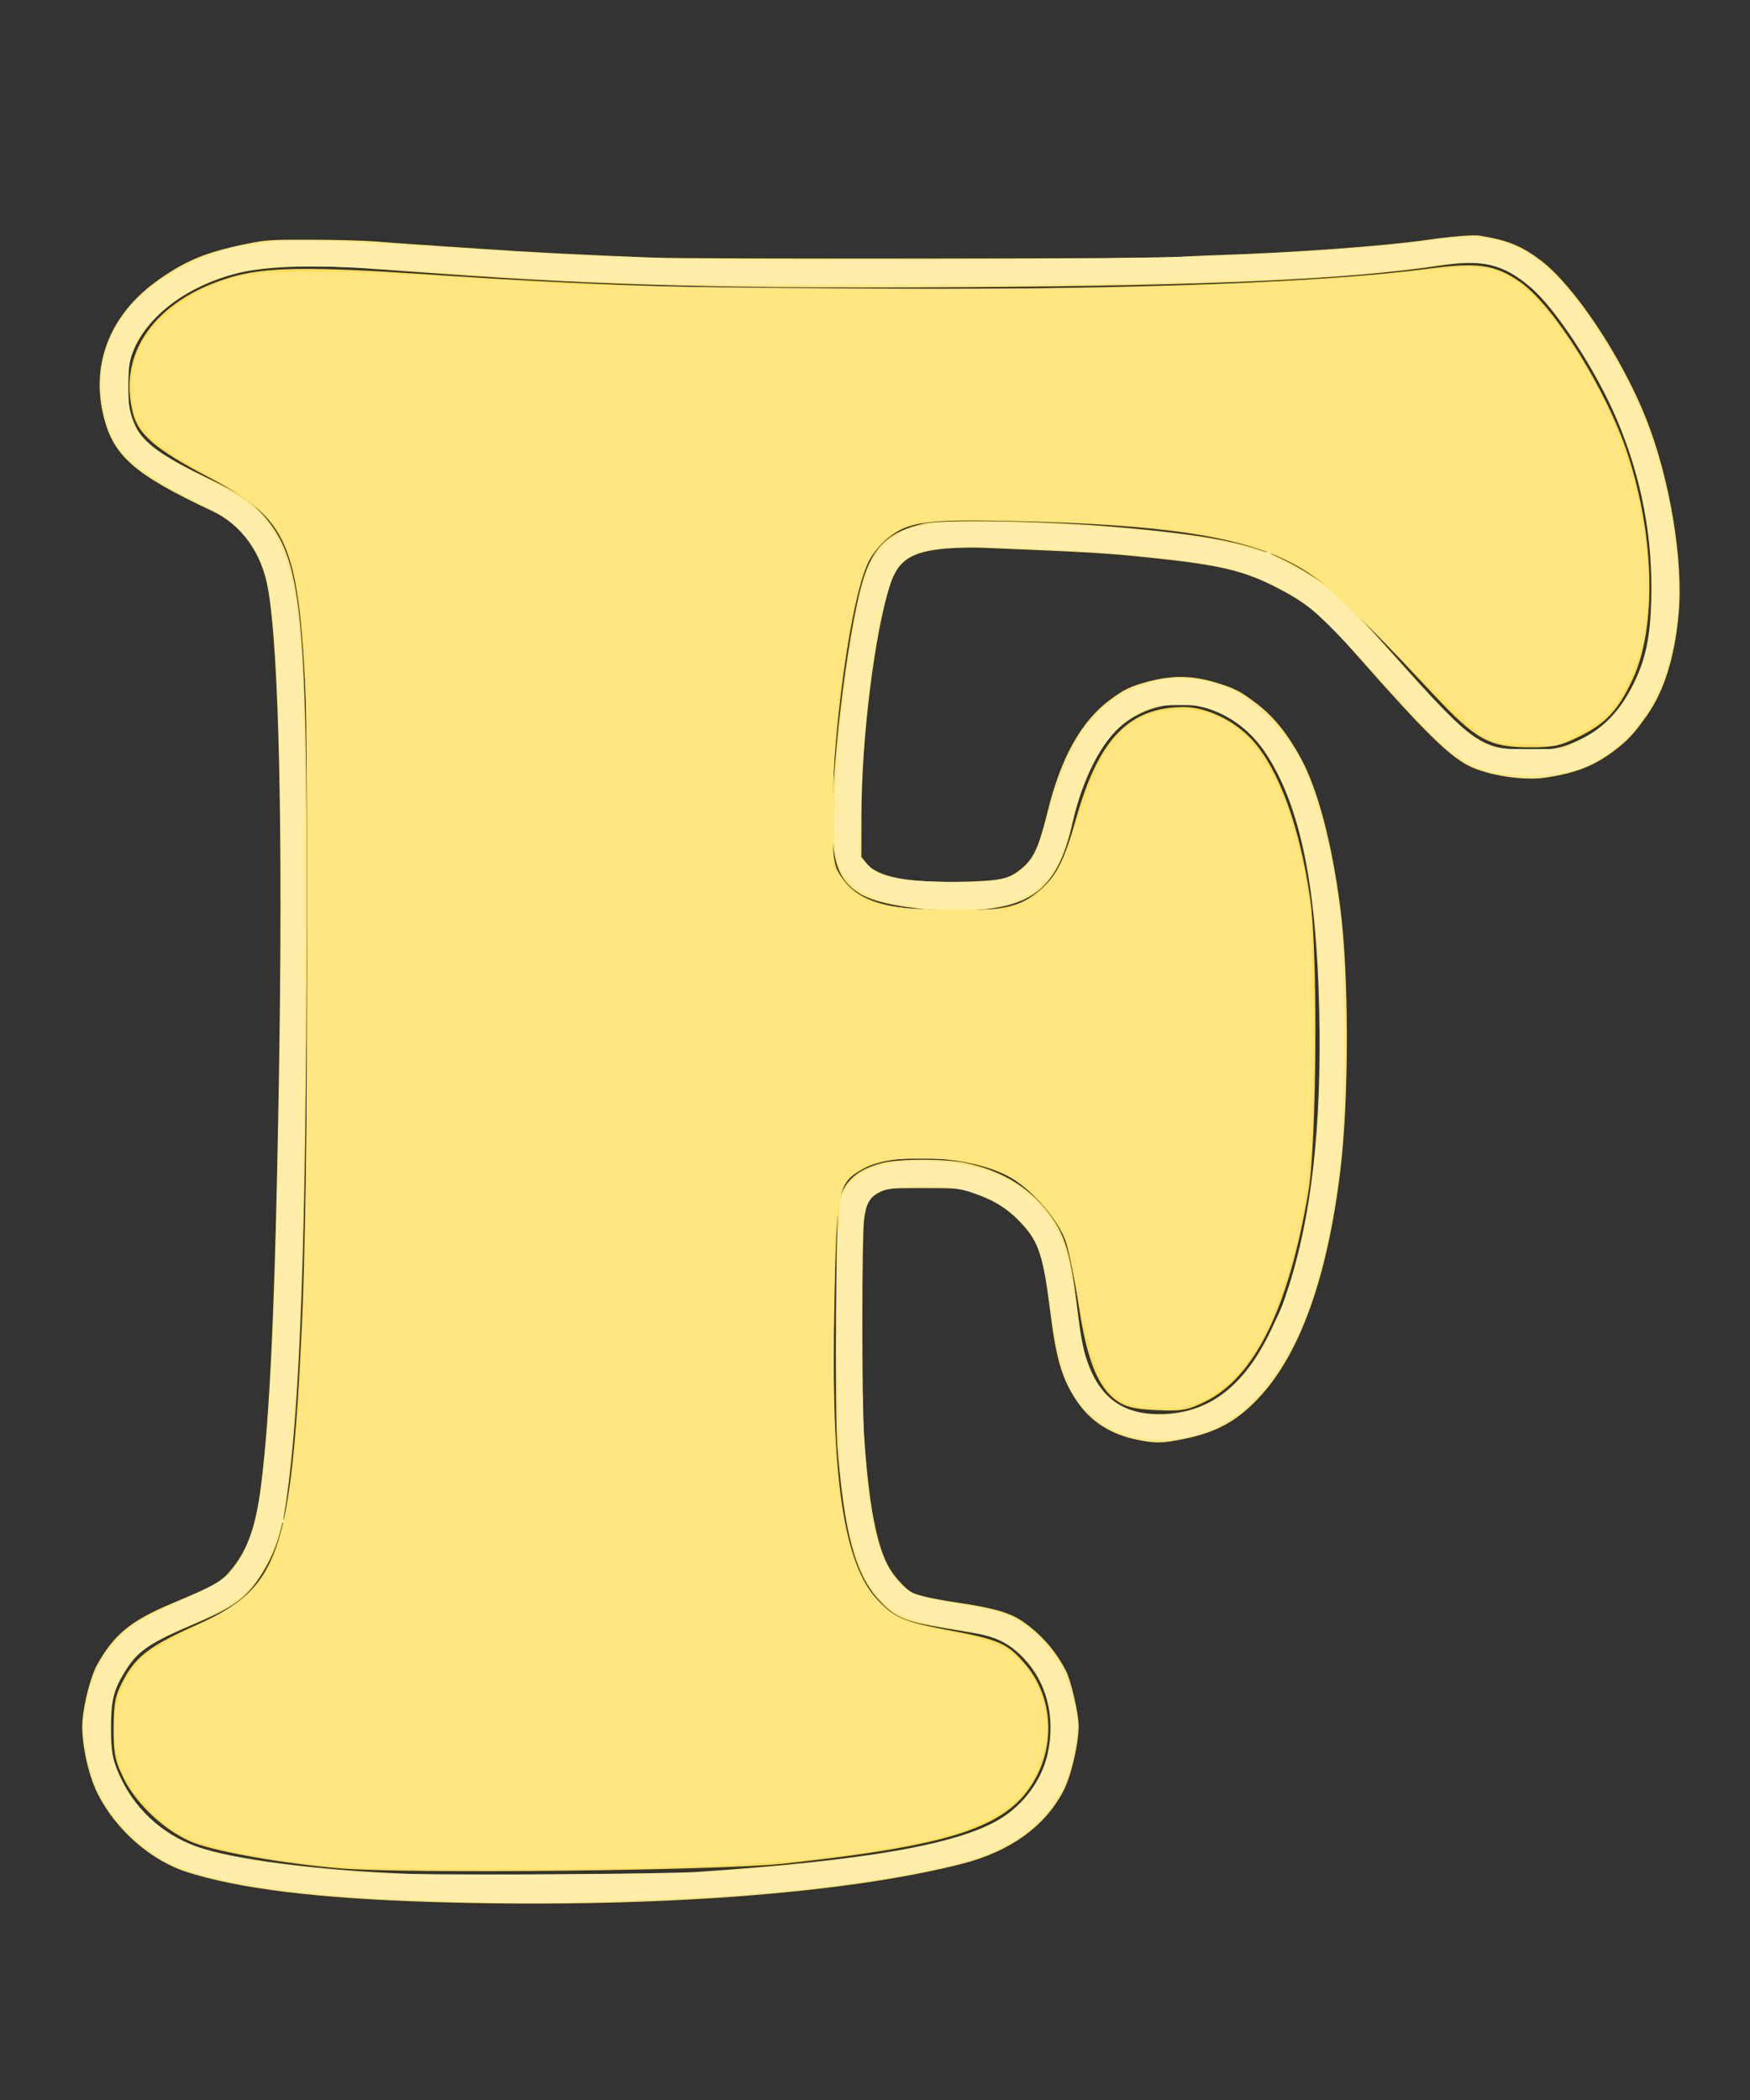 <?xml version="1.0" encoding="UTF-8" standalone="no"?>
<svg
   xmlns:dc="http://purl.org/dc/elements/1.1/"
   xmlns:cc="http://creativecommons.org/ns#"
   xmlns:rdf="http://www.w3.org/1999/02/22-rdf-syntax-ns#"
   xmlns:svg="http://www.w3.org/2000/svg"
   xmlns="http://www.w3.org/2000/svg"
   xmlns:sodipodi="http://sodipodi.sourceforge.net/DTD/sodipodi-0.dtd"
   xmlns:inkscape="http://www.inkscape.org/namespaces/inkscape"
   version="1.1"
   id="svg3189"
   width="500"
   height="600"
   viewBox="0 0 500 600"
   sodipodi:docname="letterf.svg"
   inkscape:version="1.0.1 (3bc2e813f5, 2020-09-07)">
  <rect x="0" y="0" width="500" height="600" fill="#333333" stroke="none"/>
  <defs
     id="defs3193" />
  <sodipodi:namedview
     pagecolor="#ffffff"
     bordercolor="#666666"
     borderopacity="1"
     objecttolerance="10"
     gridtolerance="10"
     guidetolerance="10"
     inkscape:pageopacity="0"
     inkscape:pageshadow="2"
     inkscape:window-width="1920"
     inkscape:window-height="1001"
     id="namedview3191"
     showgrid="false"
     inkscape:zoom="1.3507448"
     inkscape:cx="336.14303"
     inkscape:cy="338.03627"
     inkscape:window-x="-9"
     inkscape:window-y="-9"
     inkscape:window-maximized="1"
     inkscape:current-layer="g3197" />
  <g
     inkscape:groupmode="layer"
     inkscape:label="Image"
     id="g3197">
    <path
       style="fill:#ffe680;stroke-width:0.507"
       d="M 122.947,543.404 C 90.574,542.38 68.4,539.659 53.415,534.872 43.126,531.585 33.187,522.889 27.951,512.592 c -2.886,-5.675 -4.891,-15.429 -4.37,-21.258 0.453,-5.074 2.407,-12.5 4.093,-15.556 4.781,-8.666 9.631,-12.672 21.282,-17.577 12.994,-5.471 14.392,-6.285 17.521,-10.216 4.33,-5.438 6.638,-12.106 8.063,-23.293 C 77.148,404.226 78.585,372.205 79.63,311.314 80.885,238.097 79.744,185.728 76.504,167.888 74.68,157.85 68.931,149.906 60.686,146.034 37.967,135.365 32.124,130.149 29.401,118.111 26.087,103.455 31.72,89.675 44.885,80.24 c 7.88,-5.648 13.826,-8.138 24.917,-10.434 6.076,-1.258 7.373,-1.348 19.127,-1.318 6.935,0.017 15.373,0.256 18.752,0.531 3.379,0.275 8.196,0.629 10.704,0.788 2.509,0.158 10.947,0.728 18.752,1.266 14.499,0.999 29.842,1.783 49.668,2.536 11.729,0.446 146.708,0.32 149.764,-0.139 0.976,-0.147 6.107,-0.41 11.403,-0.584 22.035,-0.727 47.477,-2.576 59.804,-4.346 6.872,-0.987 13.197,-1.501 14.951,-1.215 8.033,1.308 11.91,2.879 17.508,7.092 9.485,7.139 23.045,27.491 30.046,45.099 6.804,17.112 10.721,40.563 9.333,55.882 -1.119,12.344 -4.145,22.043 -9.051,29.004 -3.665,5.2 -5.506,7.179 -9.443,10.148 -5.713,4.308 -10.912,6.339 -19.526,7.629 -6.306,0.944 -16.504,-0.626 -21.952,-3.378 -5.71,-2.886 -12.873,-9.948 -31.332,-30.89 -10.434,-11.838 -14.377,-15.233 -22.852,-19.68 -9.812,-5.148 -16.787,-6.827 -36.997,-8.907 -12.764,-1.313 -16.225,-1.518 -47.387,-2.809 -3.066,-0.127 -7.856,-0.034 -10.643,0.207 -10.076,0.871 -13.824,3.291 -16.121,10.409 -4.377,13.565 -8.129,43.591 -8.178,65.456 l -0.028,12.24 1.541,1.907 c 3.224,3.99 12.232,5.617 28.573,5.162 10.141,-0.283 12.374,-0.849 16.045,-4.073 3.186,-2.798 4.606,-6.019 7.087,-16.073 3.782,-15.331 9.611,-25.738 17.828,-31.83 4.014,-2.975 5.971,-3.903 11.031,-5.225 7.165,-1.873 12.928,-1.692 20.187,0.635 4.663,1.495 6.04,2.224 10.398,5.508 4.973,3.747 8.918,8.577 12.83,15.708 4.845,8.831 8.899,24.159 11.312,42.775 2.506,19.328 2.506,54.817 2.9e-4,75.313 -3.732,30.522 -11.562,52.291 -23.297,64.766 -6.27,6.665 -12.041,9.826 -21.433,11.74 -6.108,1.245 -8.072,1.281 -13.187,0.246 -7.726,-1.564 -13.432,-5.228 -17.436,-11.195 -4.151,-6.186 -5.815,-11.823 -7.527,-25.489 -1.994,-15.916 -3.221,-19.711 -8.091,-25.031 -3.713,-4.056 -7.699,-6.63 -13.271,-8.571 -4.705,-1.639 -4.736,-1.642 -14.851,-1.646 -9.517,-0.005 -10.277,0.066 -12.438,1.142 -2.936,1.462 -3.937,3.198 -4.509,7.815 -0.653,5.269 -0.68,51.279 -0.036,61.252 1.308,20.271 3.681,32.598 7.447,38.689 1.639,2.651 4.585,5.77 6.303,6.672 1.517,0.797 6.445,1.903 12.356,2.775 10.797,1.592 15.394,2.888 19.082,5.38 5.251,3.547 9.62,8.524 12.562,14.308 1.408,2.769 3.569,12.157 3.574,15.527 0.009,5.202 -2.143,14.458 -4.334,18.653 -5.313,10.171 -15.187,17.293 -28.857,20.816 -33.94,8.746 -91.091,12.852 -152.044,10.924 z m 76.022,-8.556 c 48.337,-3.268 74.531,-7.827 86.616,-15.077 6.941,-4.163 12.172,-11.328 13.767,-18.855 2.213,-10.442 -0.303,-20.281 -6.962,-27.215 -3.867,-4.027 -7.713,-6.013 -13.598,-7.023 -2.369,-0.406 -6.475,-1.104 -9.123,-1.55 -11.479,-1.934 -13.896,-2.965 -18.439,-7.872 -6.829,-7.376 -10,-18.971 -11.985,-43.817 -0.797,-9.978 -0.415,-66.994 0.471,-70.327 1.526,-5.735 5.317,-9.037 12.467,-10.856 4.758,-1.21 18.007,-1.2 23.694,0.019 11.195,2.399 19.41,7.71 25.111,16.235 3.47,5.188 5.096,11.078 6.662,24.129 1.069,8.905 1.697,12.399 2.857,15.881 3.538,10.619 10.126,15.551 20.738,15.526 13.908,-0.033 24.203,-7.795 31.906,-24.058 3.257,-6.876 3.109,-6.516 4.796,-11.657 6.74,-20.537 9.684,-46.565 8.97,-79.317 -0.782,-35.862 -5.337,-58.23 -14.915,-73.235 -9.669,-15.147 -28.14,-19.102 -41.157,-8.813 -6.095,4.817 -11.599,15.61 -14.446,28.325 -4.254,19.002 -12.03,24.862 -32.931,24.816 -12.221,-0.026 -22.932,-1.854 -27.725,-4.732 -5.292,-3.177 -7.468,-7.742 -7.882,-16.537 -0.759,-16.145 4.109,-57.414 8.575,-72.686 2.914,-9.965 7.652,-14.41 17.657,-16.564 5.968,-1.285 36.13,-0.701 56.003,1.085 29.592,2.659 40.367,5.183 52.018,12.185 8.327,5.005 11.911,8.343 26.348,24.539 22.484,25.224 24.687,26.772 38.202,26.832 7.38,0.033 9.778,-0.46 15.177,-3.122 6.521,-3.215 11.302,-8.331 15.051,-16.108 3.284,-6.814 4.545,-12.77 4.863,-22.978 0.567,-18.188 -2.674,-35.375 -9.858,-52.284 C 455.924,105.683 444.458,88.147 437.256,82.054 429.368,75.382 423.644,74.026 411.28,75.904 385.745,79.782 346.146,81.59 276.765,82.044 208.721,82.49 173.064,81.581 125.734,78.194 118.069,77.645 108.456,76.962 104.374,76.676 88.813,75.584 75.17,76.142 67.369,78.189 52.401,82.117 40.86,91.302 37.496,101.966 c -2.215,7.019 -1.104,16.951 2.441,21.83 2.805,3.86 8.055,7.353 18.893,12.569 9.515,4.579 12.696,6.682 16.411,10.85 10.901,12.229 12.548,27.692 12.405,116.462 -0.144,89.501 -1.853,137.967 -5.827,165.222 -1.339,9.183 -3.309,14.97 -7.16,21.033 -4.114,6.478 -7.753,9.196 -18.379,13.725 -14.177,6.043 -17.031,8.03 -20.968,14.601 -2.871,4.792 -3.562,7.739 -3.579,15.259 -0.015,7.319 0.478,9.738 3.083,15.086 4.555,9.351 12.928,16.44 23.097,19.554 12.072,3.697 37.951,6.694 63.766,7.385 11.997,0.321 69.977,-0.199 77.289,-0.694 z"
       id="path3762" />
    <path
       style="fill:#ffdd55;stroke-width:1.047"
       d="m 97.225,533.821 c -15.806,-1.32 -34.565,-4.581 -41.695,-7.249 -7.787,-2.913 -16.5,-10.895 -20.241,-18.542 -2.442,-4.992 -2.866,-7.158 -2.82,-14.429 0.047,-7.373 0.468,-9.315 3.05,-14.059 3.499,-6.428 7.688,-9.524 20.724,-15.314 23.466,-10.423 26.876,-20.122 29.982,-85.261 1.71,-35.856 2.486,-150.576 1.205,-178.032 -2.158,-46.242 -4.93,-52.565 -28.472,-64.939 -14.138,-7.432 -19.232,-11.703 -20.834,-17.47 -4.836,-17.413 6.111,-32.867 27.852,-39.317 9.859,-2.925 22.398,-3.103 56.377,-0.801 45.916,3.111 80.29,4.221 130.874,4.226 72.229,0.008 125.891,-2.023 154.771,-5.858 14.222,-1.888 19.107,-1.194 26.246,3.731 9.63,6.644 24.861,30.99 30.828,49.277 7.719,23.657 8.268,49.673 1.359,64.39 -4.086,8.704 -7.558,12.444 -15.009,16.168 -5.479,2.738 -7.558,3.198 -14.354,3.179 -11.662,-0.034 -15.288,-2.049 -27.84,-15.472 -25.485,-27.256 -31.909,-33.121 -41.356,-37.762 -14.623,-7.184 -35.88,-10.338 -76.519,-11.356 -26.485,-0.663 -31.86,0.042 -37.832,4.965 -2.027,1.671 -4.474,4.699 -5.437,6.728 -7.025,14.805 -13.466,79.548 -8.768,88.131 4.694,8.574 12.742,11.32 33.279,11.354 14.658,0.024 19.12,-1.058 24.756,-6.006 4.62,-4.057 6.721,-8.292 10.215,-20.6 6.381,-22.471 15.148,-31.476 30.643,-31.476 6.541,0 14.574,3.87 19.617,9.452 7.64,8.457 13.558,24.739 16.543,45.515 2.178,15.157 1.835,69.39 -0.527,83.399 -5.62,33.325 -15.37,53.158 -29.543,60.092 -4.994,2.443 -6.706,2.742 -13.835,2.415 -6.39,-0.293 -8.853,-0.885 -11.475,-2.755 -5.284,-3.769 -8.409,-11.563 -10.74,-26.793 -1.134,-7.408 -2.822,-15.757 -3.75,-18.553 -1.98,-5.961 -9.332,-14.571 -15.558,-18.22 -10.708,-6.275 -33.327,-7.672 -42.327,-2.613 -7.199,4.046 -7.509,5.496 -8.21,38.429 -1.059,49.733 2.606,74.587 12.521,84.926 4.799,5.004 7.271,6.028 20.624,8.548 13.981,2.639 16.31,3.687 21.397,9.629 7.51,8.774 8.712,21.951 2.964,32.512 -7.573,13.914 -23.02,19.161 -71.999,24.456 -18.418,1.991 -107.643,2.946 -126.686,1.356 z"
       id="path3764" />
    <path
       style="fill:#ffeeaa;stroke-width:0.74"
       d="m 125.148,543.058 c -40.198,-1.135 -67.734,-5.313 -79.191,-12.018 -2.226,-1.303 -6.422,-4.716 -9.324,-7.585 -6.735,-6.657 -10.259,-13.473 -11.976,-23.164 -1.13,-6.373 -1.128,-7.296 0.028,-13.295 1.581,-8.212 4.614,-14.357 9.468,-19.186 3.815,-3.795 6.396,-5.265 22.172,-12.624 8.635,-4.028 11.146,-6.426 14.375,-13.726 4.822,-10.903 7.057,-36.728 8.504,-98.243 1.357,-57.708 1.605,-93.642 0.844,-122.525 -1.348,-51.238 -2.677,-59.585 -10.901,-68.467 -3.369,-3.639 -5.699,-5.21 -13.818,-9.313 -20.39,-10.306 -25.353,-16.191 -26.24,-31.116 -0.909,-15.285 7.773,-28.047 24.618,-36.184 7.556,-3.65 13.26,-5.229 23.156,-6.408 7.533,-0.898 22.916,-0.337 62.723,2.288 38.823,2.56 71.666,3.21 137.702,2.726 72.291,-0.529 103.485,-1.808 130.251,-5.337 10.848,-1.43 16.422,-1.345 21.82,0.335 9.498,2.956 16.81,9.719 26.806,24.795 13.523,20.395 20.537,40.637 22.908,66.115 2.122,22.806 -4.153,42.369 -17.048,53.142 -7.516,6.28 -15.965,8.878 -27.046,8.317 -14.204,-0.718 -18.521,-3.381 -35.144,-21.677 -5.892,-6.485 -14.388,-15.477 -18.878,-19.981 -6.909,-6.929 -9.191,-8.714 -14.828,-11.595 -3.665,-1.873 -8.828,-4.094 -11.475,-4.937 -9.654,-3.074 -30.896,-5.4 -61.448,-6.73 -23.883,-1.04 -31.081,-0.181 -35.738,4.261 -5.449,5.198 -10.528,35.171 -11.418,67.378 l -0.456,16.497 2.072,2.163 c 3.469,3.621 7.503,4.575 21.112,4.994 14.612,0.45 19.589,-0.332 23.398,-3.677 3.471,-3.048 4.124,-4.48 7.632,-16.739 3.421,-11.955 6.991,-19.75 11.645,-25.424 10.141,-12.363 27.194,-15.733 41.909,-8.283 4.75,2.405 13.386,11.024 16.683,16.652 5.131,8.756 9.865,25.537 12.506,44.33 1.924,13.694 1.92,61.989 -0.007,76.254 -4.46,33.018 -12.42,53.608 -25.555,66.101 -12.939,12.306 -33.464,13.705 -45.222,3.082 -6.383,-5.766 -8.63,-11.748 -11.532,-30.699 -2.452,-16.008 -3.824,-19.827 -8.978,-24.98 -7.356,-7.356 -17.352,-10.406 -31.233,-9.53 -8.335,0.526 -10.419,1.418 -12.351,5.281 -1.411,2.823 -1.48,4.419 -1.459,34.055 0.033,47.674 2.47,64.531 10.682,73.884 2.726,3.105 5.849,4.215 17.059,6.064 12.925,2.131 16.425,3.538 22.081,8.874 6.11,5.764 8.507,9.986 10.548,18.583 1.349,5.68 1.453,7.257 0.775,11.766 -1.189,7.91 -2.761,12.376 -6.133,17.425 -3.507,5.252 -9.209,10.024 -15.935,13.335 -10.813,5.323 -37.744,10.141 -72.415,12.953 -12.497,1.014 -57.395,2.696 -65.149,2.442 -1.629,-0.053 -11.79,-0.346 -22.58,-0.651 z m 75.897,-8.109 c 40.105,-2.563 68.395,-7.173 81.589,-13.297 18.541,-8.605 23.686,-33.109 10.107,-48.14 -3.979,-4.405 -8.809,-6.333 -21.221,-8.472 -13.879,-2.392 -16.951,-3.908 -22.254,-10.982 -3.393,-4.526 -6.087,-13.014 -8.039,-25.332 -1.304,-8.226 -1.591,-14.438 -1.982,-42.755 -0.251,-18.222 -0.203,-33.13 0.106,-33.13 0.31,3.9e-4 0.502,-2.278 0.427,-5.064 -0.121,-4.491 0.109,-5.429 2.028,-8.285 4.285,-6.378 13.859,-8.851 28.578,-7.382 14.717,1.469 25.849,8.244 31.584,19.223 2.659,5.089 3.303,7.744 5.594,23.061 1.939,12.958 3.105,16.88 6.519,21.924 6.897,10.191 25.006,10.768 36.718,1.171 9.346,-7.658 17.311,-24.192 21.633,-44.905 7.52,-36.041 6.245,-93.463 -2.673,-120.336 -5.147,-15.51 -11.3,-23.916 -20.799,-28.415 -4.593,-2.175 -5.677,-2.389 -12.079,-2.378 -5.943,0.01 -7.607,0.292 -10.735,1.822 -8.883,4.345 -15.262,14.219 -19.621,30.371 -2.909,10.778 -5.009,15.376 -8.722,19.088 -2.858,2.858 -9.631,6.083 -12.774,6.083 -0.799,0 -1.453,0.25 -1.453,0.555 0,0.305 -4.831,0.555 -10.735,0.555 -5.904,0 -10.735,-0.204 -10.735,-0.453 0,-0.249 -1.749,-0.659 -3.887,-0.91 -10.979,-1.291 -17.274,-5.613 -19.069,-13.094 -2.959,-12.333 3.492,-70.857 9.177,-83.267 3.18,-6.941 7.764,-10.587 14.941,-11.884 1.6,-0.289 3.145,-0.66 3.435,-0.825 0.29,-0.164 6.953,-0.261 14.807,-0.214 30.078,0.179 61.52,3.254 75.298,7.365 2.614,0.78 5.001,1.265 5.304,1.077 0.303,-0.187 0.663,-0.071 0.799,0.259 0.137,0.33 2.747,1.941 5.801,3.58 3.054,1.639 6.374,3.454 7.379,4.032 2.137,1.231 8.144,6.622 11.426,10.255 25.788,28.544 30.86,33.673 36.013,36.42 3.004,1.601 4.192,1.758 13.293,1.758 h 9.994 l 5.348,-2.858 c 15.231,-8.139 21.727,-25.469 19.537,-52.12 -1.878,-22.85 -8.689,-41.98 -22.269,-62.541 -6.701,-10.145 -12.821,-16.334 -19.025,-19.238 -5.716,-2.675 -11.203,-2.912 -24.31,-1.053 -25.854,3.668 -68.556,5.165 -149.177,5.228 -68.428,0.054 -83.3,-0.343 -125.856,-3.359 C 102.635,76.075 82.693,75.555 74.7,76.62 62.201,78.286 52.307,82.827 44.778,90.353 c -6.766,6.762 -8.099,10.061 -8.099,20.031 0,13.729 2.323,16.387 23.897,27.343 11.371,5.775 15.059,9.076 19.075,17.077 3.175,6.325 5.119,15.529 6.254,29.613 2.041,25.32 1.55,156.421 -0.752,201 -0.815,15.788 -2.562,36.197 -3.725,43.532 -0.407,2.566 -0.544,4.981 -0.306,5.367 0.239,0.386 0.118,0.702 -0.268,0.702 -0.386,0 -0.918,1.153 -1.182,2.561 -0.264,1.409 -1.808,5.213 -3.43,8.454 -4.247,8.485 -8.429,12.048 -20.408,17.384 -11.778,5.247 -16.524,8.326 -19.5,12.651 -3.004,4.366 -4.168,7.794 -4.797,14.121 -1.075,10.814 1.988,19.545 9.753,27.801 7.138,7.589 14.507,10.826 30.924,13.588 6.564,1.104 24.991,3.119 32.945,3.602 10.273,0.624 85.32,0.44 95.886,-0.235 z"
       id="path3778" />
    <path
       style="fill:#ffe680;stroke-width:0.74"
       d="M 97.386,533.421 C 79.908,532.15 60.006,528.302 52.747,524.791 46.604,521.818 38.414,513.516 35.516,507.323 c -4.361,-9.32 -3.773,-21.066 1.462,-29.165 3.256,-5.037 5.885,-6.874 19.785,-13.828 18.399,-9.204 22.728,-15.753 26.138,-39.535 3.749,-26.151 4.753,-57.3 4.81,-149.317 0.053,-84.472 -0.266,-95.223 -3.257,-109.821 -3.137,-15.31 -7.599,-20.262 -28.886,-32.054 -10.273,-5.691 -15.76,-10.649 -17.089,-15.445 -1.441,-5.198 -1.106,-12.308 0.82,-17.398 3.379,-8.929 14.974,-17.921 27.733,-21.505 7.347,-2.064 27.863,-2.211 57.006,-0.41 13.844,0.856 31.168,1.917 38.497,2.359 7.329,0.442 42.192,0.979 77.472,1.194 84.138,0.513 128.079,-0.822 166.123,-5.045 16.616,-1.845 19.908,-1.48 26.761,2.964 6.667,4.323 15.107,15.149 22.77,29.207 10.572,19.395 16.105,42.652 14.981,62.969 -0.532,9.621 -1.821,15.098 -5.277,22.427 -3.506,7.435 -7.645,11.674 -14.842,15.198 l -5.923,2.9 -8.514,-0.264 c -7.135,-0.221 -9.053,-0.542 -11.845,-1.986 -2.188,-1.131 -10.574,-9.031 -24.431,-23.017 -11.605,-11.712 -22.684,-22.352 -24.62,-23.643 -15.572,-10.383 -37.435,-14.351 -84.579,-15.351 -24.782,-0.526 -30.107,0.014 -35.524,3.603 -6.647,4.403 -9.753,11.693 -12.87,30.208 -3.152,18.721 -4.086,29.455 -4.129,47.432 l -0.041,17.448 2.073,3.136 c 4.924,7.45 11.572,9.349 32.723,9.349 14.428,0 14.912,-0.05 18.942,-1.94 8.189,-3.84 11.181,-8.333 16.203,-24.326 6.993,-22.271 14.149,-30.164 28.05,-30.939 18.725,-1.044 31.122,15.563 37.177,49.802 1.318,7.45 1.633,12.886 1.955,33.685 0.629,40.692 -1.057,58.16 -7.646,79.216 -5.89,18.823 -13.515,29.788 -24.243,34.863 -3.915,1.852 -5.427,2.152 -10.842,2.149 -8.461,-0.004 -11.583,-0.973 -15.177,-4.708 -3.913,-4.066 -6.333,-11.257 -9.253,-27.492 -1.245,-6.922 -2.634,-13.752 -3.086,-15.177 -2.068,-6.512 -10.558,-16.028 -17.388,-19.489 -6.729,-3.41 -12.309,-4.482 -23.577,-4.529 -11.005,-0.046 -14.694,0.632 -18.912,3.474 -6.018,4.056 -6.733,9.092 -6.857,48.306 -0.095,30.151 0.476,39.516 3.245,53.174 2.131,10.512 4.607,16.142 9.353,21.269 4.788,5.171 7.461,6.304 21.637,9.17 5.471,1.106 11.468,2.787 13.326,3.735 10.273,5.243 15.761,19.445 12.181,31.526 -5.195,17.535 -20.374,24.232 -66.919,29.527 -7.367,0.838 -23.176,1.801 -36.646,2.232 -27.062,0.866 -84.863,0.843 -96.984,-0.038 z"
       id="path3780" />
  </g>
</svg>
